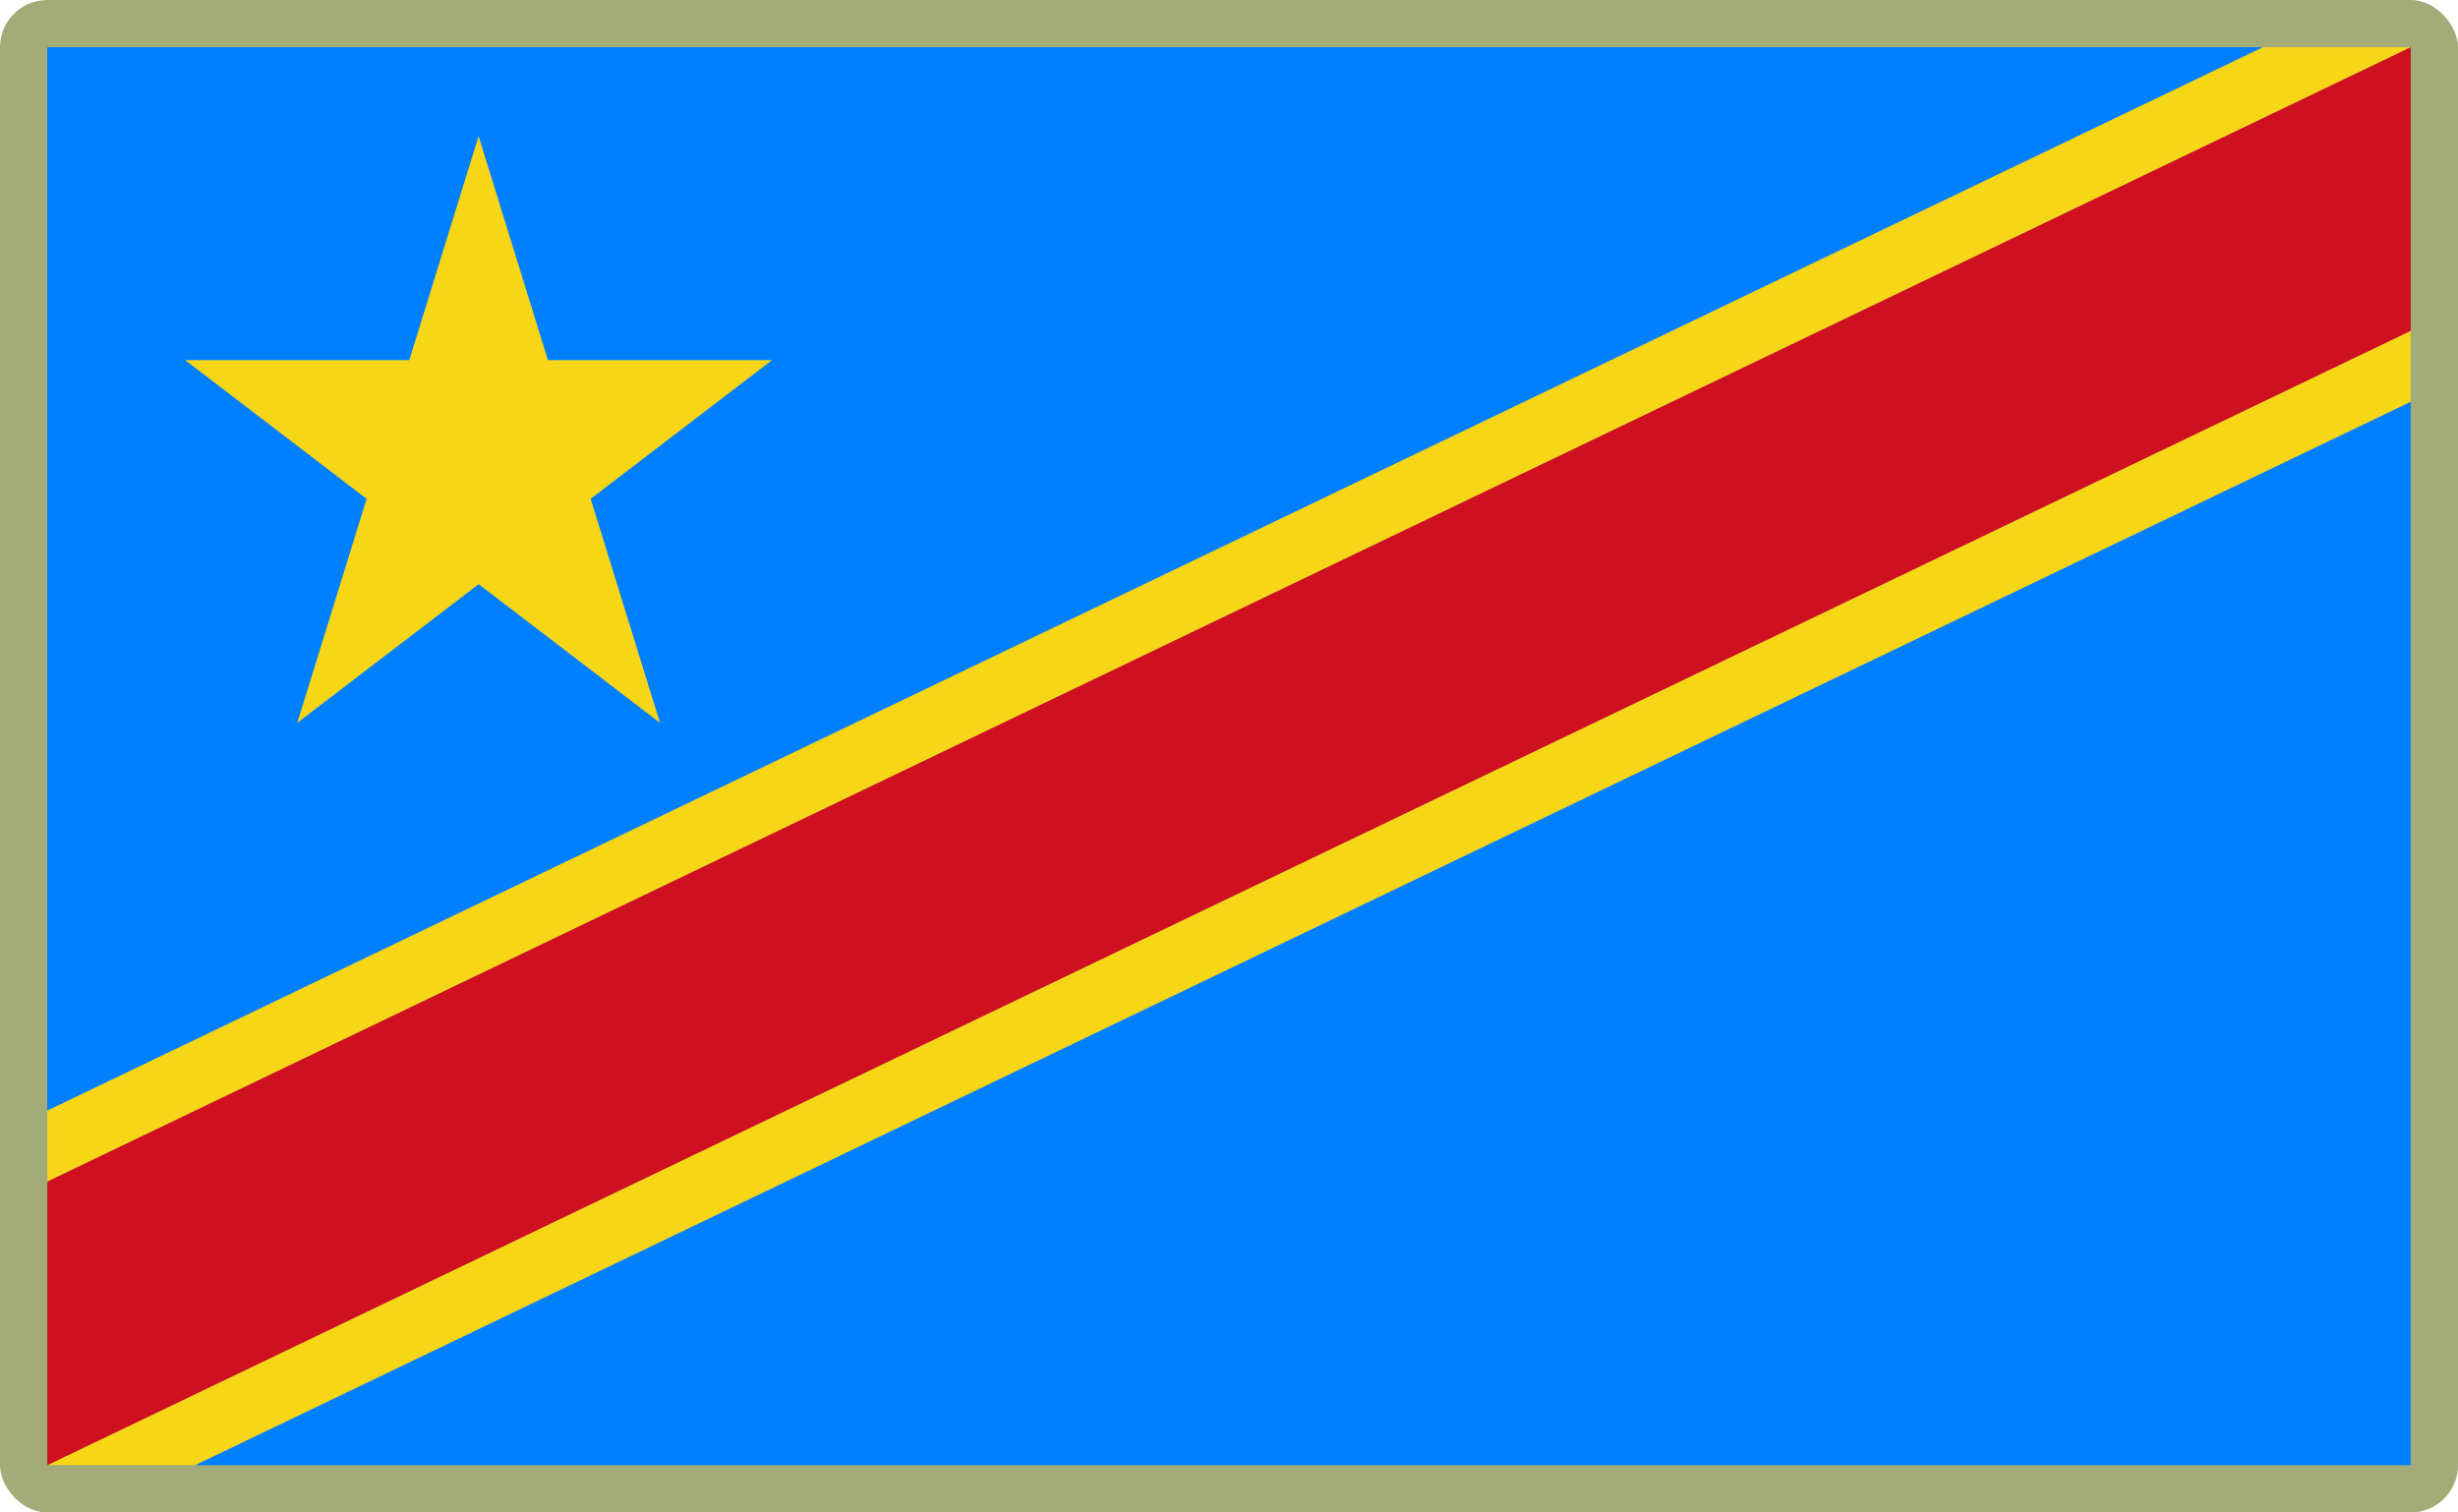 <?xml version="1.0" encoding="UTF-8"?>
<svg id="Layer_2" data-name="Layer 2" xmlns="http://www.w3.org/2000/svg" viewBox="0 0 520 320">
  <defs>
    <style>
      .cls-1 {
        fill: #a3ab78;
      }

      .cls-1, .cls-2, .cls-3, .cls-4 {
        stroke-width: 0px;
      }

      .cls-2 {
        fill: #f7d618;
      }

      .cls-3 {
        fill: #007fff;
      }

      .cls-4 {
        fill: #ce1021;
      }
    </style>
  </defs>
  <g id="_500x300_Background" data-name="500x300 Background">
    <rect class="cls-1" width="520" height="320" rx="10" ry="10"/>
  </g>
  <g id="Congo_DR" data-name="Congo, DR">
    <g>
      <polygon class="cls-3" points="509.99 84.99 41.25 309.99 10.02 309.99 10.01 309.99 10.01 309.99 10.01 309.99 10.01 234.99 478.75 10 10 10 10 310 510 310 510 70 509.99 70 509.99 84.99"/>
      <polygon class="cls-2" points="41.25 309.99 509.99 84.99 509.99 70 10.02 309.99 41.25 309.99"/>
      <polygon class="cls-2" points="10.01 309.99 10.01 309.99 10.01 250 509.99 10 509.99 10 478.75 10 10.01 234.99 10.01 309.99"/>
      <polygon class="cls-4" points="10.01 309.99 10.02 309.99 509.99 70 509.99 10 10.01 250 10.01 309.99"/>
    </g>
    <path id="path4151" class="cls-2" d="m39.18,76.2h47.4l14.67-47.4,14.67,47.4h47.4l-38.36,29.34,14.67,47.4-38.37-29.34-38.37,29.34,14.67-47.4-38.38-29.34Z"/>
  </g>
</svg>